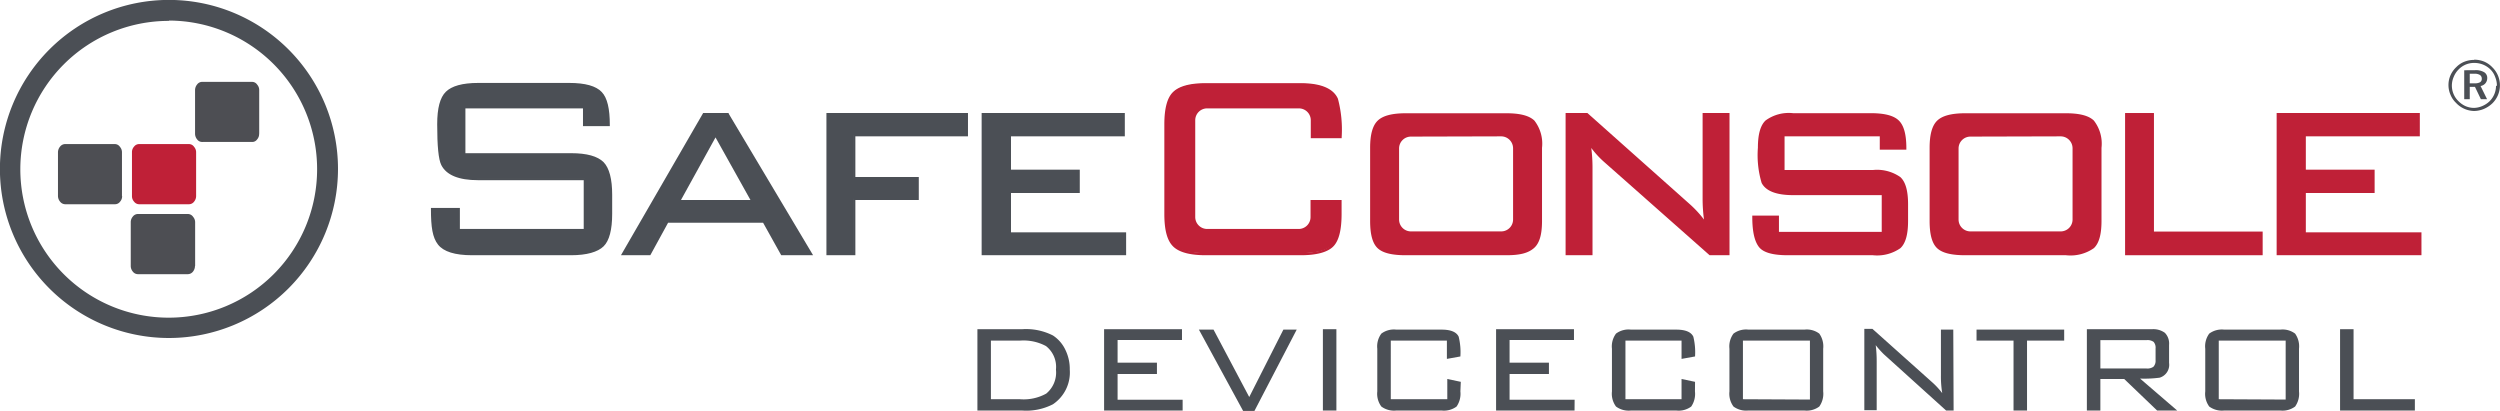 <svg xmlns="http://www.w3.org/2000/svg" viewBox="0 0 307.47 50.49"><defs><style>.cls-1{fill:#4b4f55;}.cls-2{fill:#bf2037;}.cls-3{fill:#4d4e53;}</style></defs><g id="Layer_2" data-name="Layer 2"><g id="Layer_1-2" data-name="Layer 1"><g id="SC-DeviceControl"><path class="cls-1" d="M131.57,45.46a4.72,4.72,0,0,1-2.07,4.26,7.19,7.19,0,0,1-3.81.77h-5.48v-10h5.48a7.27,7.27,0,0,1,3.81.77,4.29,4.29,0,0,1,1.55,1.81A5.35,5.35,0,0,1,131.57,45.46Zm-1.7,0a3.25,3.25,0,0,0-1.23-2.9,5.85,5.85,0,0,0-3.19-.67h-3.58V49.1h3.58a5.72,5.72,0,0,0,3.22-.69A3.35,3.35,0,0,0,129.87,45.46Z"/><path class="cls-1" d="M145.45,50.49h-9.66v-10h9.58v1.33h-7.92v2.78h4.84V46h-4.84v3.16h8Z"/><path class="cls-1" d="M159.48,40.54l-5.2,10h-1.39l-5.44-10h1.8l4.39,8.29,4.2-8.29Z"/><path class="cls-1" d="M164.36,50.49H162.7v-10h1.66Z"/><path class="cls-1" d="M179.61,48.14a2.76,2.76,0,0,1-.47,1.86,2.62,2.62,0,0,1-1.84.49h-5.57a2.63,2.63,0,0,1-1.84-.49,2.64,2.64,0,0,1-.5-1.86V42.89a2.64,2.64,0,0,1,.5-1.86,2.58,2.58,0,0,1,1.84-.49h5.57q1.69,0,2.1.87a8,8,0,0,1,.21,2.43l-1.66.3V41.89h-6.9V49.1H178V46.61l1.66.35Z"/><path class="cls-1" d="M193.65,50.49H184v-10h9.58v1.33h-7.92v2.78h4.84V46h-4.84v3.16h8Z"/><path class="cls-1" d="M208.46,48.14A2.76,2.76,0,0,1,208,50a2.6,2.6,0,0,1-1.84.49h-5.57a2.63,2.63,0,0,1-1.84-.49,2.64,2.64,0,0,1-.5-1.86V42.89a2.64,2.64,0,0,1,.5-1.86,2.58,2.58,0,0,1,1.84-.49h5.57q1.69,0,2.1.87a8,8,0,0,1,.21,2.43l-1.66.3V41.89h-6.9V49.1h6.9V46.61l1.66.35Z"/><path class="cls-1" d="M224.23,48.14a2.7,2.7,0,0,1-.48,1.86,2.6,2.6,0,0,1-1.83.49H215A2.63,2.63,0,0,1,213.2,50a2.64,2.64,0,0,1-.5-1.86V42.89a2.64,2.64,0,0,1,.5-1.86,2.58,2.58,0,0,1,1.84-.49h6.88a2.56,2.56,0,0,1,1.83.49,2.7,2.7,0,0,1,.48,1.86Zm-1.63,1V41.89h-8.24V49.1Z"/><path class="cls-1" d="M240.27,50.49h-.92l-7.66-6.92a11.25,11.25,0,0,1-1-1.12,15.35,15.35,0,0,1,.12,2v6h-1.52v-10h1l7.44,6.65a9.65,9.65,0,0,1,1.14,1.25,12.75,12.75,0,0,1-.16-2.21V40.54h1.52Z"/><path class="cls-1" d="M253.87,41.89H249.3v8.6h-1.66v-8.6h-4.55V40.54h10.78Z"/><path class="cls-1" d="M267.77,50.49H265.3l-4.05-3.88h-2.93v3.88h-1.66v-10h8a2.41,2.41,0,0,1,1.59.44,1.89,1.89,0,0,1,.52,1.49v2.21a1.65,1.65,0,0,1-1.16,1.82,14.22,14.22,0,0,1-2.41.11Zm-2.66-6.19V42.85a1.08,1.08,0,0,0-.24-.8,1.28,1.28,0,0,0-.84-.22h-5.71v3.49H264a1.29,1.29,0,0,0,.84-.21A1.06,1.06,0,0,0,265.11,44.3Z"/><path class="cls-1" d="M282.75,48.14a2.7,2.7,0,0,1-.48,1.86,2.6,2.6,0,0,1-1.83.49h-6.89a2.65,2.65,0,0,1-1.84-.49,2.64,2.64,0,0,1-.49-1.86V42.89a2.64,2.64,0,0,1,.49-1.86,2.6,2.6,0,0,1,1.84-.49h6.89a2.56,2.56,0,0,1,1.83.49,2.7,2.7,0,0,1,.48,1.86Zm-1.64,1V41.89h-8.23V49.1Z"/><path class="cls-1" d="M297,50.49h-9.2v-10h1.66V49.1H297Z"/><path class="cls-1" d="M99.7,31.24H96.17l-2.23-4H82.08l-2.19,4H76.65l9.92-17.18h3Zm-7.13-6.49L88,16.57l-4.54,8.18Z"/><path class="cls-1" d="M100,31.39H96.08l-2.23-4H82.17l-2.19,4H76.37L86.48,13.9h3.14l0,.08Zm-3.7-.31h3.15l-10-16.86H86.66L76.92,31.08h2.87l2.19-4H94Zm-3.43-6.17H83.18L88,16.25Zm-9.12-.31H92.3L88,16.9Z"/><path class="cls-1" d="M118.89,16.61H105v5.31h7.82v2.51H105v6.81H101.8V14.06h17.09Z"/><path class="cls-1" d="M105.2,31.39h-3.56V13.9h17.41v2.87H105.2v5H113v2.83H105.2ZM102,31.08h2.92V24.27h7.82V22.08h-7.82V16.45h13.86V14.22H102Z"/><path class="cls-1" d="M138.35,31.24H120.89V14.06h17.29v2.55H124.13V21h8.46v2.55h-8.46v5.14h14.22Z"/><path class="cls-1" d="M138.5,31.39H120.73V13.9h17.61v2.87h-14v4.1h8.46v2.87h-8.46v4.83H138.5Zm-17.45-.31h17.14v-2.2H124V23.42h8.47V21.19H124V16.45H138V14.22h-17Z"/><path class="cls-2" d="M189.49,27.18c0,1.6-.3,2.67-.89,3.23a5,5,0,0,1-3.33.83H172.88a5,5,0,0,1-3.32-.81c-.6-.54-.89-1.62-.89-3.25v-9c0-1.59.29-2.67.89-3.24a4.84,4.84,0,0,1,3.32-.85h12.39a4.87,4.87,0,0,1,3.33.85,4.5,4.5,0,0,1,.89,3.24ZM186.25,27V18.23a1.63,1.63,0,0,0-1.63-1.62H173.53a1.62,1.62,0,0,0-1.62,1.62V27a1.61,1.61,0,0,0,1.62,1.62h11.09A1.62,1.62,0,0,0,186.25,27Z"/><path class="cls-2" d="M185.27,31.39H172.88c-1.68,0-2.8-.27-3.43-.85s-.94-1.67-.94-3.36v-9c0-1.65.31-2.75.94-3.35s1.75-.9,3.43-.9h12.39c1.68,0,2.8.29,3.44.9a4.62,4.62,0,0,1,.94,3.35v9c0,1.66-.31,2.75-1,3.34S187,31.39,185.27,31.39ZM172.88,14.22a4.72,4.72,0,0,0-3.21.81,4.33,4.33,0,0,0-.85,3.12v9c0,1.57.29,2.62.84,3.13a5,5,0,0,0,3.22.77h12.39a4.86,4.86,0,0,0,3.22-.79c.56-.52.84-1.57.84-3.11v-9a4.33,4.33,0,0,0-.84-3.12,4.73,4.73,0,0,0-3.22-.81ZM184.62,28.8H173.53A1.78,1.78,0,0,1,171.75,27V18.23a1.78,1.78,0,0,1,1.78-1.78h11.09a1.79,1.79,0,0,1,1.79,1.78V27A1.79,1.79,0,0,1,184.62,28.8Zm-11.09-12a1.46,1.46,0,0,0-1.46,1.46V27a1.46,1.46,0,0,0,1.46,1.46h11.09A1.46,1.46,0,0,0,186.09,27V18.23a1.47,1.47,0,0,0-1.47-1.46Z"/><path class="cls-2" d="M212.55,31.24h-2.23L197.48,19.85a9.82,9.82,0,0,1-2-2.35,20.07,20.07,0,0,1,.24,3.08V31.24h-3V14.06h2.47l12.6,11.22a13.21,13.21,0,0,1,2.07,2.35,17.55,17.55,0,0,1-.29-3.2V14.06h3Z"/><path class="cls-2" d="M212.71,31.39h-2.45l0,0L197.38,20a11.11,11.11,0,0,1-1.67-1.8,19.49,19.49,0,0,1,.15,2.41V31.39h-3.31V13.9h2.68l12.65,11.26A13.36,13.36,0,0,1,209.57,27a19.58,19.58,0,0,1-.17-2.57V13.9h3.31Zm-2.33-.31h2V14.22h-2.68V24.43A18.15,18.15,0,0,0,210,27.6l.14.73-.42-.61a13.26,13.26,0,0,0-2-2.32L195.11,14.22h-2.25V31.08h2.68V20.58a19.59,19.59,0,0,0-.24-3l-.13-.81.42.7a9.79,9.79,0,0,0,2,2.31Z"/><path class="cls-2" d="M234.51,27.18c0,1.6-.3,2.67-.89,3.23a4.91,4.91,0,0,1-3.28.83H219.88c-1.75,0-2.89-.31-3.42-.94a5.88,5.88,0,0,1-.79-3.6l3,0v2h13V23.82H220.53c-2,0-3.24-.47-3.72-1.42a11.74,11.74,0,0,1-.45-4.25,4.5,4.5,0,0,1,.89-3.24,4.77,4.77,0,0,1,3.28-.85h9.56c1.65,0,2.76.29,3.34.87s.88,1.68.88,3.3h-3V16.61h-12v4.46h11a4.91,4.91,0,0,1,3.28.83c.59.55.89,1.63.89,3.22Z"/><path class="cls-2" d="M230.34,31.39H219.88c-1.82,0-3-.32-3.54-1s-.83-1.87-.83-3.71v-.16l3.28,0v2h12.64V24h-10.9c-2.05,0-3.35-.5-3.87-1.5a11.93,11.93,0,0,1-.46-4.33c0-1.65.31-2.75.94-3.35a4.84,4.84,0,0,1,3.39-.9h9.56c1.71,0,2.84.3,3.46.92s.91,1.73.91,3.41v.16h-3.27V16.77H219.48v4.14h10.86a5,5,0,0,1,3.38.87c.64.59.95,1.68.95,3.34v2.06c0,1.66-.31,2.75-.94,3.34A5,5,0,0,1,230.34,31.39Zm-14.51-4.53a5.59,5.59,0,0,0,.75,3.34c.49.58,1.61.88,3.3.88h10.46a4.77,4.77,0,0,0,3.17-.79c.56-.52.84-1.57.84-3.11V25.12c0-1.54-.28-2.59-.84-3.11a4.78,4.78,0,0,0-3.17-.78H219.16V16.45h12.35v1.63h2.64a4.42,4.42,0,0,0-.83-3c-.54-.54-1.63-.82-3.23-.82h-9.56a4.65,4.65,0,0,0-3.17.81,4.33,4.33,0,0,0-.84,3.12,11.75,11.75,0,0,0,.43,4.18c.45.89,1.66,1.33,3.58,1.33h11.22V28.8H218.47v-2Z"/><path class="cls-2" d="M258.3,27.18c0,1.6-.3,2.67-.89,3.23a5,5,0,0,1-3.32.83h-12.4a5,5,0,0,1-3.32-.81c-.6-.54-.89-1.62-.89-3.25v-9c0-1.59.29-2.67.89-3.24a4.84,4.84,0,0,1,3.32-.85h12.4a4.86,4.86,0,0,1,3.32.85,4.5,4.5,0,0,1,.89,3.24ZM255.06,27V18.23a1.63,1.63,0,0,0-1.62-1.62h-11.1a1.62,1.62,0,0,0-1.62,1.62V27a1.61,1.61,0,0,0,1.62,1.62h11.1A1.62,1.62,0,0,0,255.06,27Z"/><path class="cls-2" d="M254.09,31.39h-12.4c-1.68,0-2.8-.27-3.43-.85s-.94-1.67-.94-3.36v-9c0-1.65.31-2.75.94-3.35s1.75-.9,3.43-.9h12.4c1.67,0,2.8.29,3.43.9a4.62,4.62,0,0,1,.94,3.35v9c0,1.66-.31,2.75-.94,3.34A5,5,0,0,1,254.09,31.39Zm-12.4-17.17a4.72,4.72,0,0,0-3.21.81,4.33,4.33,0,0,0-.84,3.12v9c0,1.57.28,2.62.83,3.13a5,5,0,0,0,3.22.77h12.4a4.85,4.85,0,0,0,3.21-.79c.56-.52.84-1.57.84-3.11v-9A4.33,4.33,0,0,0,257.3,15a4.72,4.72,0,0,0-3.21-.81ZM253.44,28.8h-11.1A1.78,1.78,0,0,1,240.56,27V18.23a1.78,1.78,0,0,1,1.78-1.78h11.1a1.78,1.78,0,0,1,1.78,1.78V27A1.78,1.78,0,0,1,253.44,28.8Zm-11.1-12a1.46,1.46,0,0,0-1.46,1.46V27a1.46,1.46,0,0,0,1.46,1.46h11.1A1.46,1.46,0,0,0,254.9,27V18.23a1.47,1.47,0,0,0-1.46-1.46Z"/><path class="cls-2" d="M278.12,31.24H261.51V14.06h3.25V28.64h13.36Z"/><path class="cls-2" d="M278.28,31.39H261.36V13.9h3.55V28.48h13.37Zm-16.61-.31H278V28.8H264.6V14.22h-2.93Z"/><path class="cls-2" d="M297.65,31.24H280.19V14.06h17.3v2.55H283.43V21h8.47v2.55h-8.47v5.14h14.22Z"/><path class="cls-2" d="M297.81,31.39H280V13.9h17.61v2.87H283.59v4.1h8.46v2.87h-8.46v4.83h14.22Zm-17.46-.31h17.14v-2.2H283.27V23.42h8.47V21.19h-8.47V16.45h14.06V14.22h-17Z"/><path class="cls-2" d="M161.36,24.75V26.7a1.62,1.62,0,0,1-1.62,1.62H148.48a1.63,1.63,0,0,1-1.62-1.62V14.79a1.63,1.63,0,0,1,1.62-1.62h11.26a1.62,1.62,0,0,1,1.62,1.62v2h3.48a15,15,0,0,0-.44-4.65q-.85-1.83-4.41-1.83H148.28c-1.89,0-3.18.35-3.87,1s-1,2-1,3.91v11c0,1.92.34,3.22,1,3.91s2,1,3.87,1H160c1.91,0,3.2-.35,3.86-1s1-2,1-3.91V24.75Z"/><path class="cls-2" d="M160,31.39H148.28c-1.93,0-3.27-.36-4-1.08s-1.08-2-1.08-4v-11c0-2,.36-3.31,1.08-4s2-1.08,4-1.08H160c2.43,0,4,.65,4.55,1.92a14.84,14.84,0,0,1,.46,4.72V17h-3.8V14.79a1.46,1.46,0,0,0-1.46-1.46H148.48A1.46,1.46,0,0,0,147,14.79V26.7a1.47,1.47,0,0,0,1.46,1.46h11.26a1.46,1.46,0,0,0,1.46-1.46V24.6H165v1.69c0,2-.33,3.3-1,4S162,31.39,160,31.39Zm-11.71-20.9c-1.84,0-3.1.33-3.76,1s-1,1.93-1,3.8v11c0,1.87.34,3.15,1,3.8s1.92,1,3.76,1H160c1.86,0,3.12-.33,3.75-1s.95-1.93.95-3.8V24.91h-3.17V26.7a1.78,1.78,0,0,1-1.78,1.78H148.48a1.78,1.78,0,0,1-1.78-1.78V14.79A1.78,1.78,0,0,1,148.48,13h11.26a1.78,1.78,0,0,1,1.78,1.78v1.87h3.16a14.89,14.89,0,0,0-.42-4.44c-.54-1.15-2-1.73-4.27-1.73Z"/><path class="cls-1" d="M74.09,20.06c-.67-.71-2-1.06-3.85-1.06H57.08V13.17H71.86v2.19h3c0-1.95-.34-3.27-1-4s-2-1.06-3.89-1.06H58.82c-1.89,0-3.17.35-3.85,1s-1,2-1,3.91q0,4,.48,5Q55.34,22,58.82,22H71.94v6.28H56.39V25.73H53.15c0,2.13.28,3.55.85,4.25s2,1.26,4,1.26H70.24c1.89,0,3.18-.35,3.85-1s1-2,1-3.91V23.94C75.1,22.05,74.77,20.76,74.09,20.06Z"/><path class="cls-1" d="M70.24,31.39H58.05c-2.1,0-3.5-.44-4.18-1.31S53,27.92,53,25.73v-.16h3.56v2.59H71.79v-6h-13c-2.38,0-3.9-.63-4.52-1.87-.34-.68-.5-2.33-.5-5,0-2,.35-3.3,1.06-4s2-1.09,4-1.09H70c2,0,3.3.38,4,1.11S75,13.38,75,15.36v.15H71.7V13.33H57.24v5.51h13c1.93,0,3.26.37,4,1.11h0c.7.73,1.05,2.07,1.05,4v2.35c0,1.95-.35,3.31-1.06,4S72.17,31.39,70.24,31.39ZM53.31,25.88c0,2,.28,3.35.81,4,.62.8,1.94,1.2,3.93,1.2H70.24c1.84,0,3.1-.33,3.74-1s1-1.93,1-3.8V23.94c0-1.83-.33-3.11-1-3.77s-1.9-1-3.74-1H56.92V13H72V15.2H74.7c0-1.81-.34-3-1-3.7s-1.91-1-3.77-1H58.82c-1.84,0-3.1.33-3.74,1s-1,1.93-1,3.8c0,2.63.15,4.28.47,4.91.56,1.12,2,1.69,4.23,1.69H72.1v6.6H56.23v-2.6Z"/><path class="cls-1" d="M304.3,7.34a3.21,3.21,0,0,1,1.23.24,3,3,0,0,1,1,.7,3.1,3.1,0,0,1,0,4.43,3.48,3.48,0,0,1-1.05.69,3.26,3.26,0,0,1-1.2.25,3.13,3.13,0,0,1-2.22-1,2.85,2.85,0,0,1-.68-1,3,3,0,0,1,0-2.39,3.1,3.1,0,0,1,.71-1,2.85,2.85,0,0,1,1-.67,3.11,3.11,0,0,1,1.2-.22m2.8,3.18a2.8,2.8,0,0,0-.21-1.07,2.44,2.44,0,0,0-.58-.93,2.78,2.78,0,0,0-.93-.61,2.89,2.89,0,0,0-1.06-.2,2.62,2.62,0,0,0-1.91.78,2.76,2.76,0,0,0-.62.93,2.66,2.66,0,0,0,.59,3,2.84,2.84,0,0,0,.88.61,2.65,2.65,0,0,0,1,.21,2.73,2.73,0,0,0,1-.21,3,3,0,0,0,.93-.6,2.68,2.68,0,0,0,.8-1.9M304.4,8.63a2,2,0,0,1,1.12.25.81.81,0,0,1,.38.73,1,1,0,0,1-.22.63,1,1,0,0,1-.6.34l.8,1.62h-.76l-.73-1.52h-.64V12.2h-.68V8.64Zm-.12.44h-.53v1.18h.56a1.41,1.41,0,0,0,.7-.13.48.48,0,0,0,.22-.44.53.53,0,0,0-.23-.46,1.24,1.24,0,0,0-.71-.15"/><path class="cls-3" d="M31.88,16.45V11.08a1,1,0,0,0-.25-.67.75.75,0,0,0-.62-.34H24.92a.77.77,0,0,0-.67.31,1.1,1.1,0,0,0-.26.7v5.37a1.1,1.1,0,0,0,.26.7.77.77,0,0,0,.67.31H31a.73.73,0,0,0,.62-.31,1,1,0,0,0,.25-.7"/><path class="cls-3" d="M15,24.11V18.73a1,1,0,0,0-.25-.67.75.75,0,0,0-.62-.34H8.06a.8.8,0,0,0-.67.31,1.1,1.1,0,0,0-.26.7v5.38a1.09,1.09,0,0,0,.26.69.81.81,0,0,0,.67.32h6.09a.77.77,0,0,0,.62-.32,1,1,0,0,0,.25-.69"/><path class="cls-3" d="M24,32.71V27.33a1,1,0,0,0-.25-.66.77.77,0,0,0-.63-.35H17a.79.79,0,0,0-.66.31,1.06,1.06,0,0,0-.26.7v5.38a1.08,1.08,0,0,0,.26.7.79.79,0,0,0,.66.31H23.1a.81.81,0,0,0,.63-.31,1.13,1.13,0,0,0,.25-.7"/><path class="cls-2" d="M24.12,24.11V18.73a1,1,0,0,0-.25-.67.75.75,0,0,0-.63-.34H17.15a.78.78,0,0,0-.66.31,1,1,0,0,0-.26.7v5.38a1,1,0,0,0,.26.69.79.79,0,0,0,.66.32h6.09a.79.79,0,0,0,.63-.32,1.08,1.08,0,0,0,.25-.69"/><path class="cls-1" d="M20.78,41.57A20.79,20.79,0,1,1,41.57,20.78,20.81,20.81,0,0,1,20.78,41.57Zm0-39A18.25,18.25,0,1,0,39,20.78,18.27,18.27,0,0,0,20.78,2.53Z"/></g></g></g></svg>